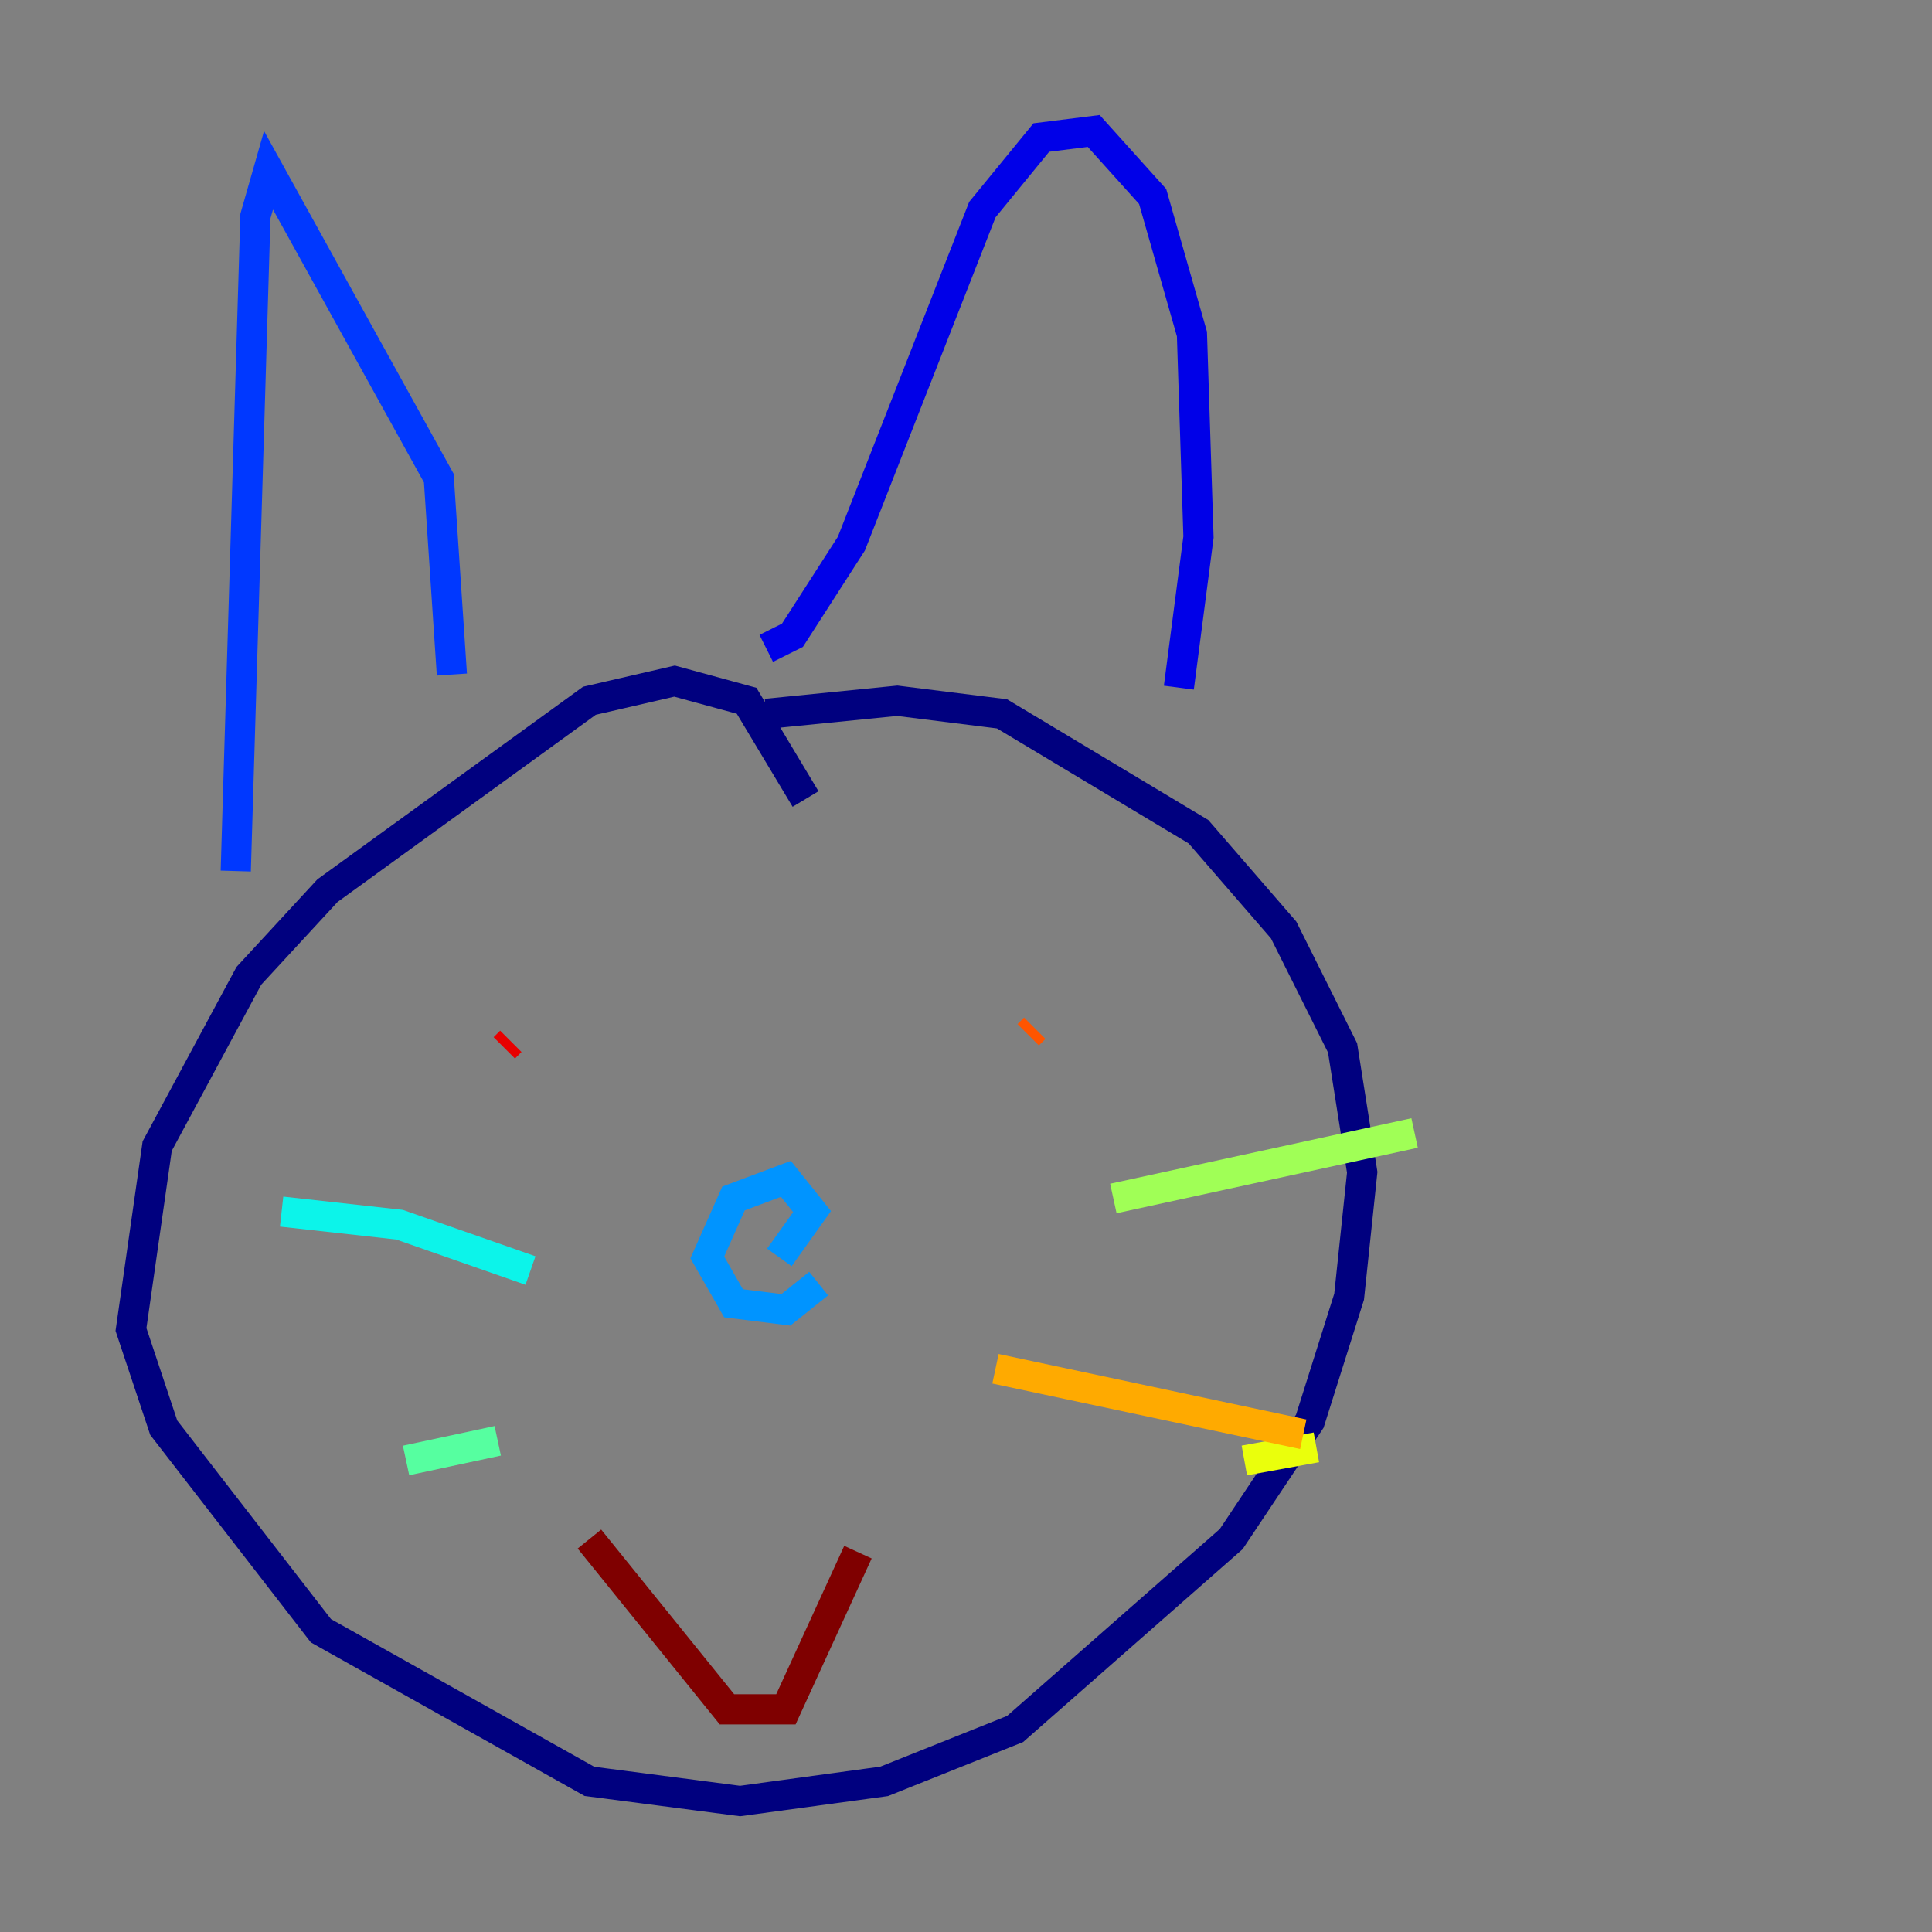 <?xml version="1.0" encoding="utf-8" ?>
<svg baseProfile="tiny" height="128" version="1.2" viewBox="0,0,128,128" width="128" xmlns="http://www.w3.org/2000/svg" xmlns:ev="http://www.w3.org/2001/xml-events" xmlns:xlink="http://www.w3.org/1999/xlink"><rect x="0" y="0" width="128" height="128" fill="#808080" stroke="none"/><defs /><polyline fill="none" points="53.37,52.936 49.464,46.427 44.691,45.125 39.051,46.427 21.695,59.01 16.488,64.651 10.414,75.932 8.678,88.081 10.848,94.59 21.261,108.041 39.051,118.02 49.031,119.322 58.576,118.02 67.254,114.549 81.573,101.966 86.78,94.156 89.383,85.912 90.251,77.668 88.949,69.424 85.044,61.614 79.403,55.105 66.386,47.295 59.444,46.427 50.766,47.295" stroke="#00007f" stroke-width="2" /><polyline fill="none" points="78.102,45.559 79.403,35.58 78.969,22.129 76.366,13.017 72.461,8.678 68.99,9.112 65.085,13.885 56.407,36.014 52.502,42.088 50.766,42.956" stroke="#0000e8" stroke-width="2" /><polyline fill="none" points="29.939,44.691 29.071,31.675 17.79,11.281 16.922,14.319 15.62,57.709" stroke="#0038ff" stroke-width="2" /><polyline fill="none" points="51.634,83.308 53.803,80.271 52.068,78.102 48.597,79.403 46.861,83.308 48.597,86.346 52.068,86.78 54.237,85.044" stroke="#0094ff" stroke-width="2" /><polyline fill="none" points="35.146,84.176 26.468,81.139 18.658,80.271" stroke="#0cf4ea" stroke-width="2" /><polyline fill="none" points="32.976,95.458 26.902,96.759" stroke="#56ffa0" stroke-width="2" /><polyline fill="none" points="73.763,79.403 93.722,75.064" stroke="#a0ff56" stroke-width="2" /><polyline fill="none" points="87.214,95.891 82.441,96.759" stroke="#eaff0c" stroke-width="2" /><polyline fill="none" points="86.346,95.024 65.953,90.685" stroke="#ffaa00" stroke-width="2" /><polyline fill="none" points="68.122,68.556 68.556,68.122" stroke="#ff5500" stroke-width="2" /><polyline fill="none" points="33.41,69.424 33.844,68.99" stroke="#e80000" stroke-width="2" /><polyline fill="none" points="56.841,102.834 52.068,113.248 48.163,113.248 39.051,101.966" stroke="#7f0000" stroke-width="2" /></svg>